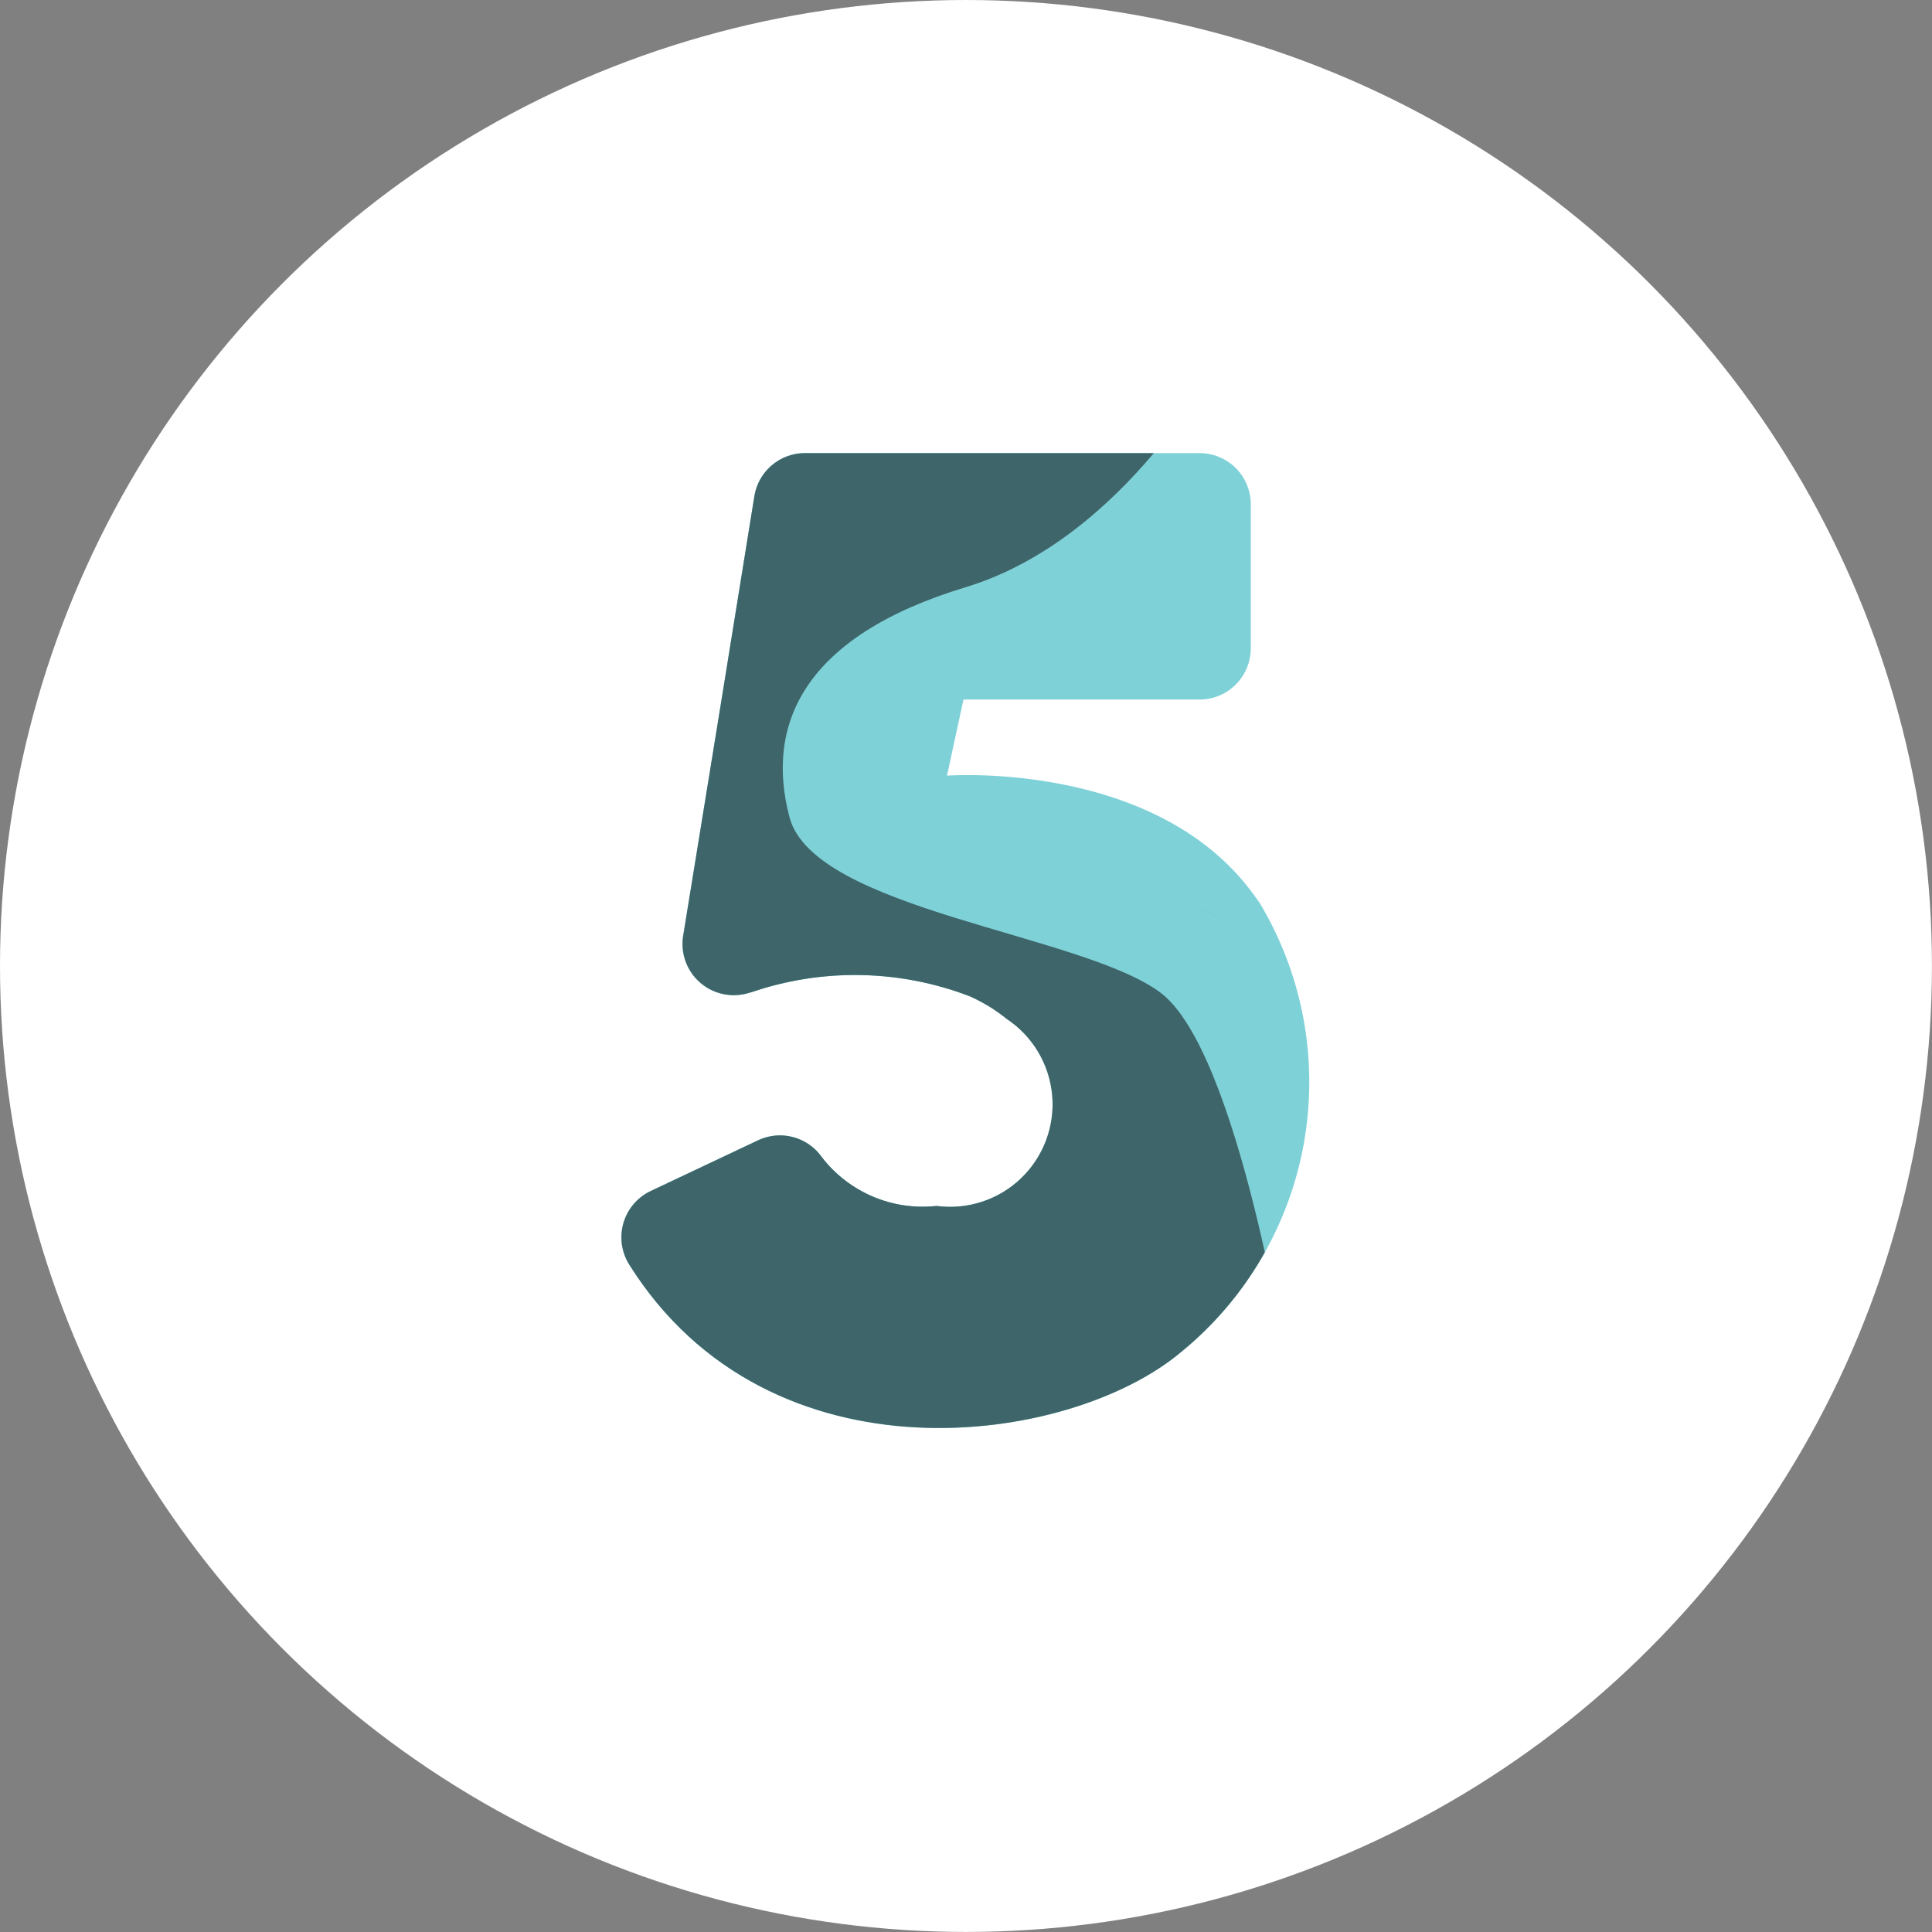 <svg xmlns="http://www.w3.org/2000/svg" xmlns:xlink="http://www.w3.org/1999/xlink" width="33.937" height="33.937" viewBox="0 0 33.937 33.937"><rect x="0" y="0" width="33.937" height="33.937" fill="#808080" stroke="none"/><defs><style>.a{fill:none;}.b{fill:#fff;}.c{fill:#7fd1d8;}.d{fill:#084500;}.e{clip-path:url(#a);}.f{fill:#3e6569;}</style><clipPath id="a"><path class="a" d="M276.729,510.609c-1.958,1.655-7.234,2.4-9.7-1.531a.9.9,0,0,1,.382-1.294l1.881-.889a.9.9,0,0,1,1.123.3,2.237,2.237,0,0,0,2.012.853,1.8,1.8,0,0,0,1.229-3.287c-.032-.027-.064-.052-.1-.078s-.056-.041-.085-.06l-.043-.03a3.111,3.111,0,0,0-.345-.194l-.069-.032a5.625,5.625,0,0,0-3.82-.079l-.077.022a.9.9,0,0,1-1.14-1.011l.65-4,.6-3.717a.9.9,0,0,1,.892-.758h6.928a.9.9,0,0,1,.9.9v2.529a.9.9,0,0,1-.9.9H272.9l-.289,1.337s3.461-.261,5.23,1.888l.005.005c.038.047.076.094.112.143.025.033.049.067.074.1s.048.069.071.1A6.118,6.118,0,0,1,276.729,510.609Z"/></clipPath></defs><g transform="translate(-497.827 -390.843)"><circle class="b" cx="16.968" cy="16.968" r="16.968" transform="translate(497.827 390.843)"/><g transform="translate(241.851 -96.022)"><path class="c" d="M276.729,510.609c-1.958,1.655-7.234,2.4-9.7-1.531a.9.9,0,0,1,.382-1.294l1.881-.889a.9.9,0,0,1,1.123.3,2.237,2.237,0,0,0,2.012.853,1.8,1.8,0,0,0,1.229-3.287c-.032-.027-.064-.052-.1-.078s-.056-.041-.085-.06l-.043-.03a3.111,3.111,0,0,0-.345-.194l-.069-.032a5.625,5.625,0,0,0-3.82-.079l-.077.022a.9.9,0,0,1-1.14-1.011l.65-4,.6-3.717a.9.9,0,0,1,.892-.758h6.928a.9.9,0,0,1,.9.9v2.529a.9.9,0,0,1-.9.9H272.9l-.289,1.337s3.461-.261,5.23,1.888l.005.005c.038.047.076.094.112.143.025.033.049.067.074.1s.048.069.071.1A6.118,6.118,0,0,1,276.729,510.609Z"/><path class="d" d="M277.046,502.811a2.8,2.8,0,0,1,.345.194A3.026,3.026,0,0,0,277.046,502.811Z"/><g class="e"><path class="f" d="M277.4,493.145s-1.632,3.177-4.466,4.036-3.52,2.4-3.091,4.036,5.135,2.048,6.518,3.085,2.241,6.7,2.241,6.7-11.249,5.324-11.249,4.98-4.809-9.617-4.809-10.047,1.2-11.335,2.576-12.366S277.4,493.145,277.4,493.145Z"/></g></g></g></svg>
